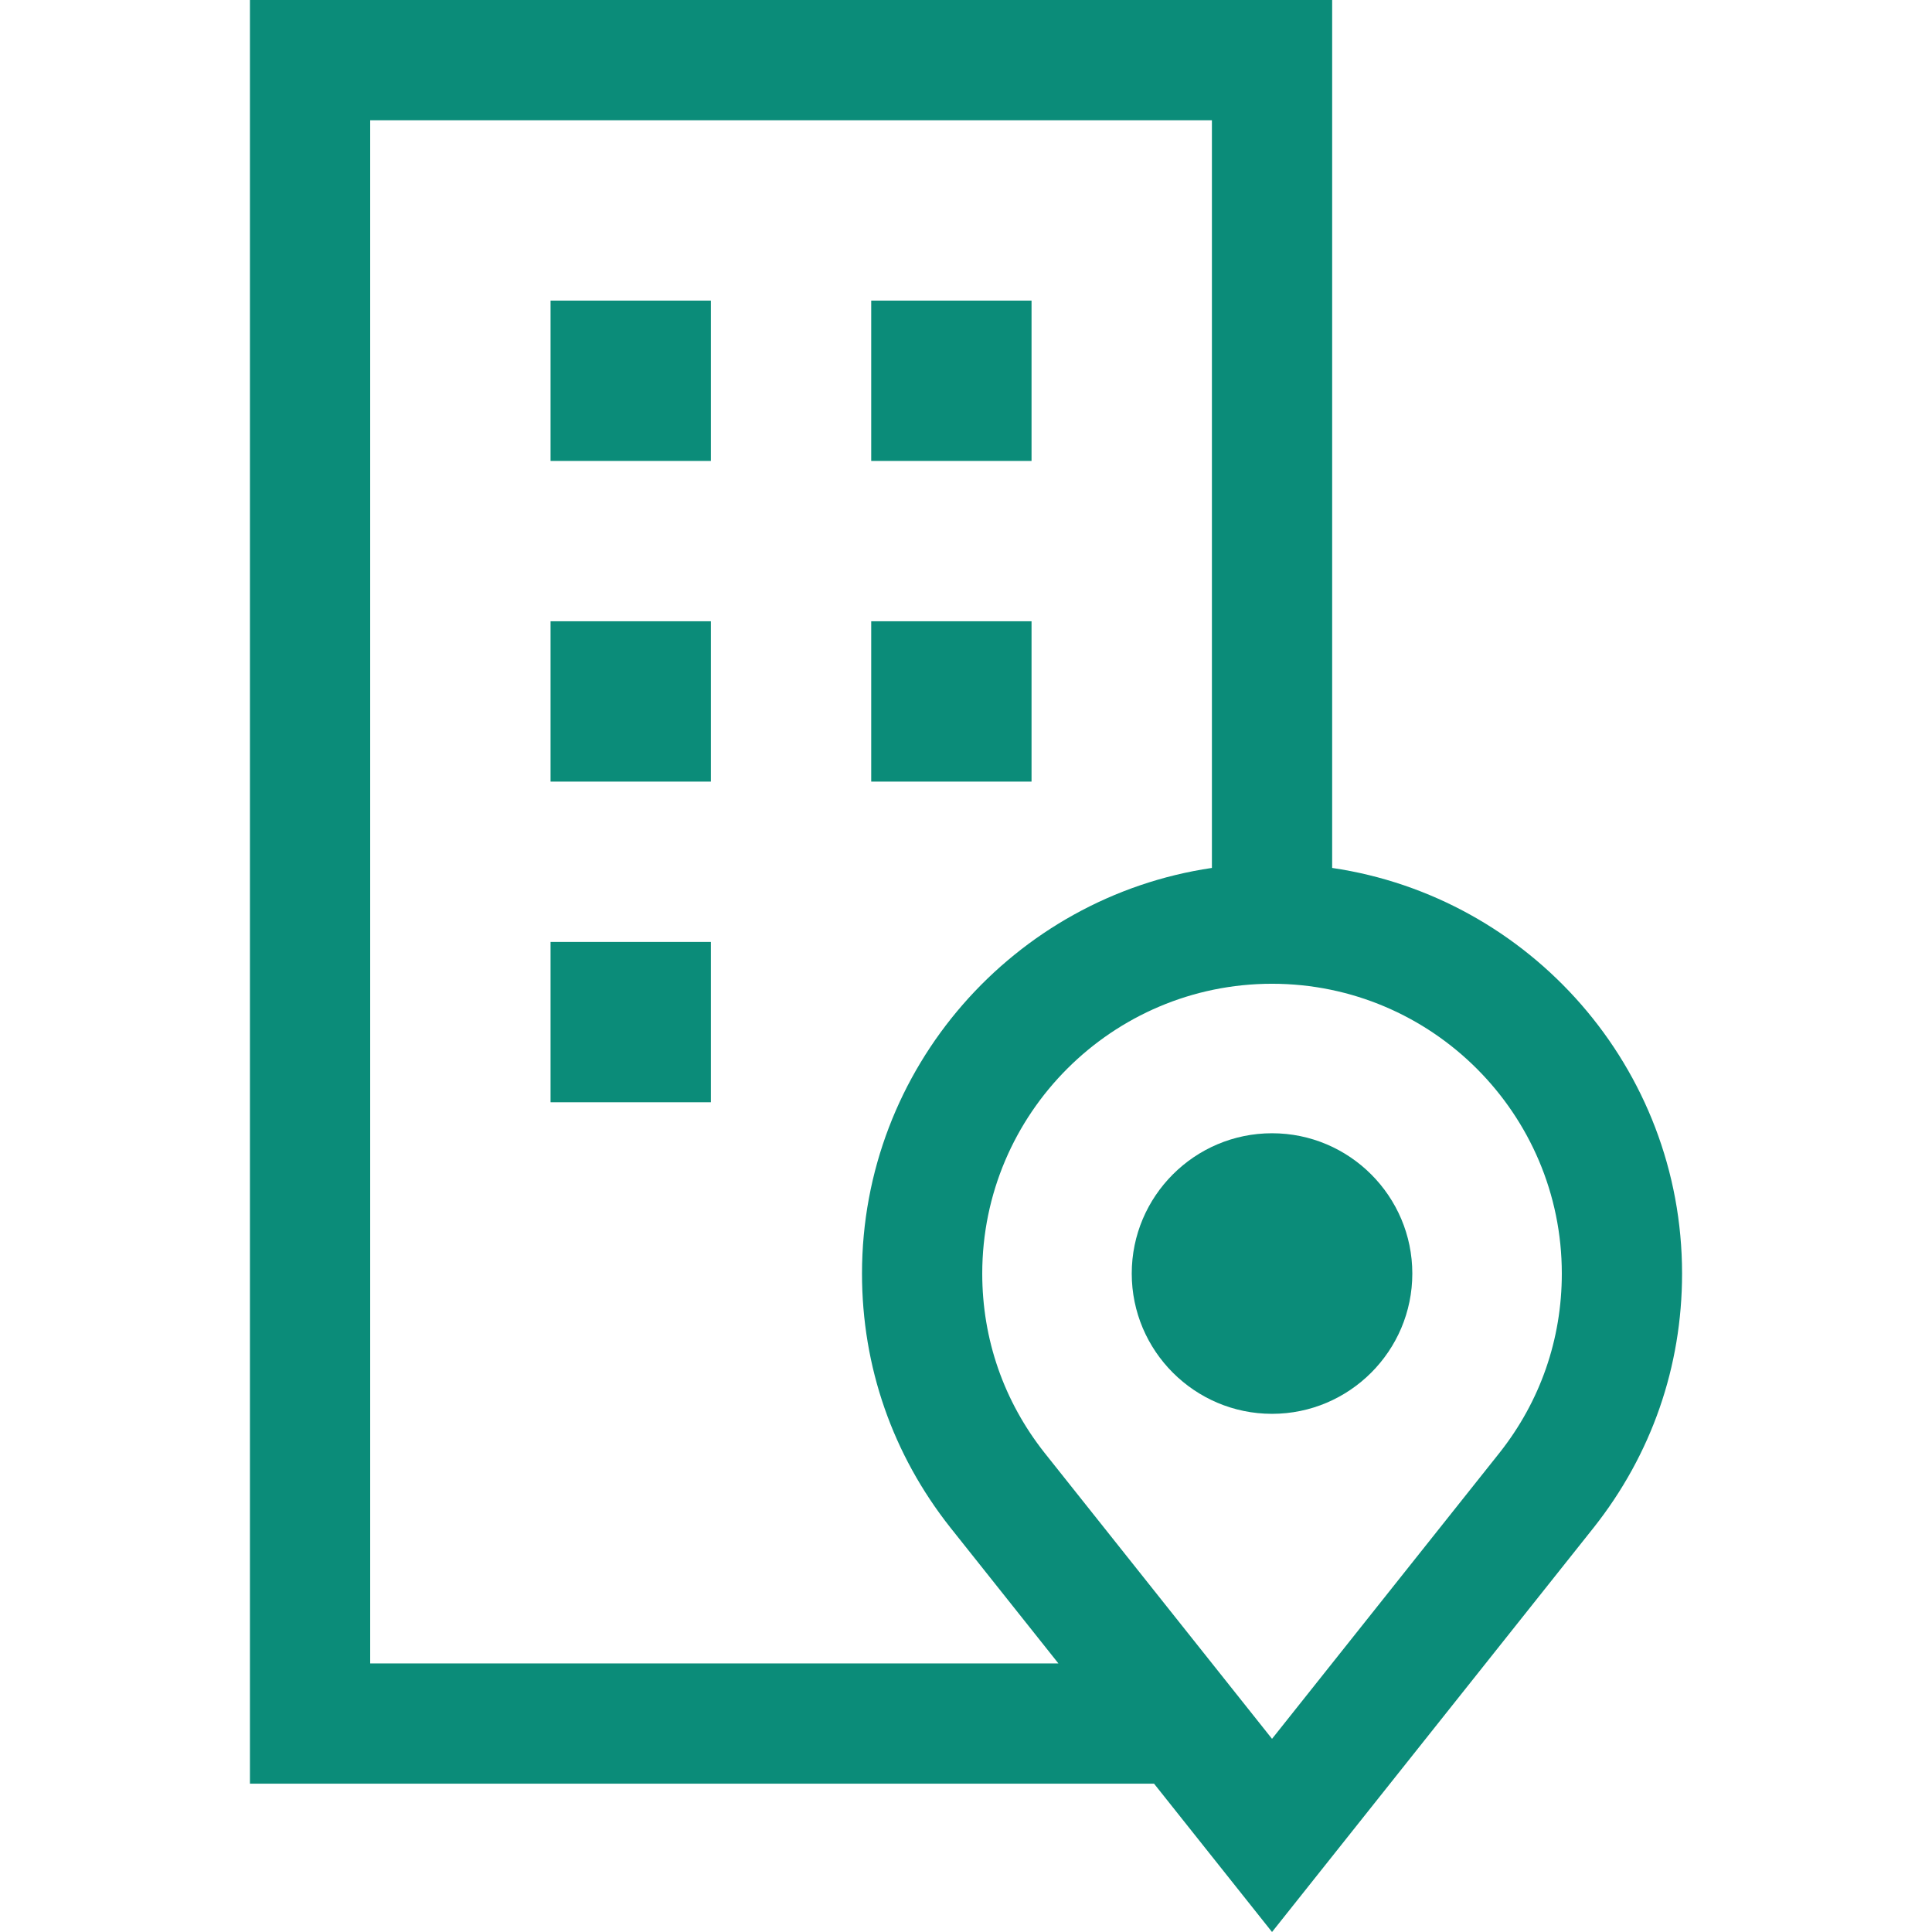 <?xml version="1.0" encoding="iso-8859-1"?>
<!-- Generator: Adobe Illustrator 19.0.0, SVG Export Plug-In . SVG Version: 6.00 Build 0)  -->
<svg xmlns="http://www.w3.org/2000/svg" xmlns:xlink="http://www.w3.org/1999/xlink" version="1.1" id="Capa_1" x="0px" y="0px" viewBox="0 0 482.012 482.012" style="enable-background:new 0 0 482.012 482.012;" xml:space="preserve" width="20px" height="20px">
<g>
	<rect x="137.357" y="235" width="40" height="40" fill="#0b8c79"/>
	<rect x="137.357" y="75" width="40" height="40" fill="#0b8c79"/>
	<rect x="137.357" y="155" width="40" height="40" fill="#0b8c79"/>
	<rect x="217.357" y="75" width="40" height="40" fill="#0b8c79"/>
	<rect x="217.357" y="155" width="40" height="40" fill="#0b8c79"/>
	<path d="M317.357,282.734c-19.299,0-35,15.701-35,35s15.701,35,35,35s35-15.701,35-35S336.656,282.734,317.357,282.734z" fill="#0b8c79"/>
	<path d="M332.357,216.539V0h-270v445h225.561l29.439,37.012l80.267-100.916c14.414-18.226,22.032-40.137,22.032-63.363   C419.656,266.422,381.679,223.817,332.357,216.539z M92.357,415V30h210v186.539c-49.321,7.279-87.298,49.883-87.298,101.195   c0,23.227,7.619,45.138,22.058,63.396L264.057,415H92.357z M374.118,362.455l-56.762,71.364l-56.734-71.331   c-10.182-12.874-15.563-28.349-15.563-44.753c0-39.865,32.433-72.298,72.298-72.298s72.299,32.433,72.299,72.298   C389.656,334.137,384.274,349.613,374.118,362.455z" fill="#0b8c79"/>
</g>
<g>
</g>
<g>
</g>
<g>
</g>
<g>
</g>
<g>
</g>
<g>
</g>
<g>
</g>
<g>
</g>
<g>
</g>
<g>
</g>
<g>
</g>
<g>
</g>
<g>
</g>
<g>
</g>
<g>
</g>
</svg>
